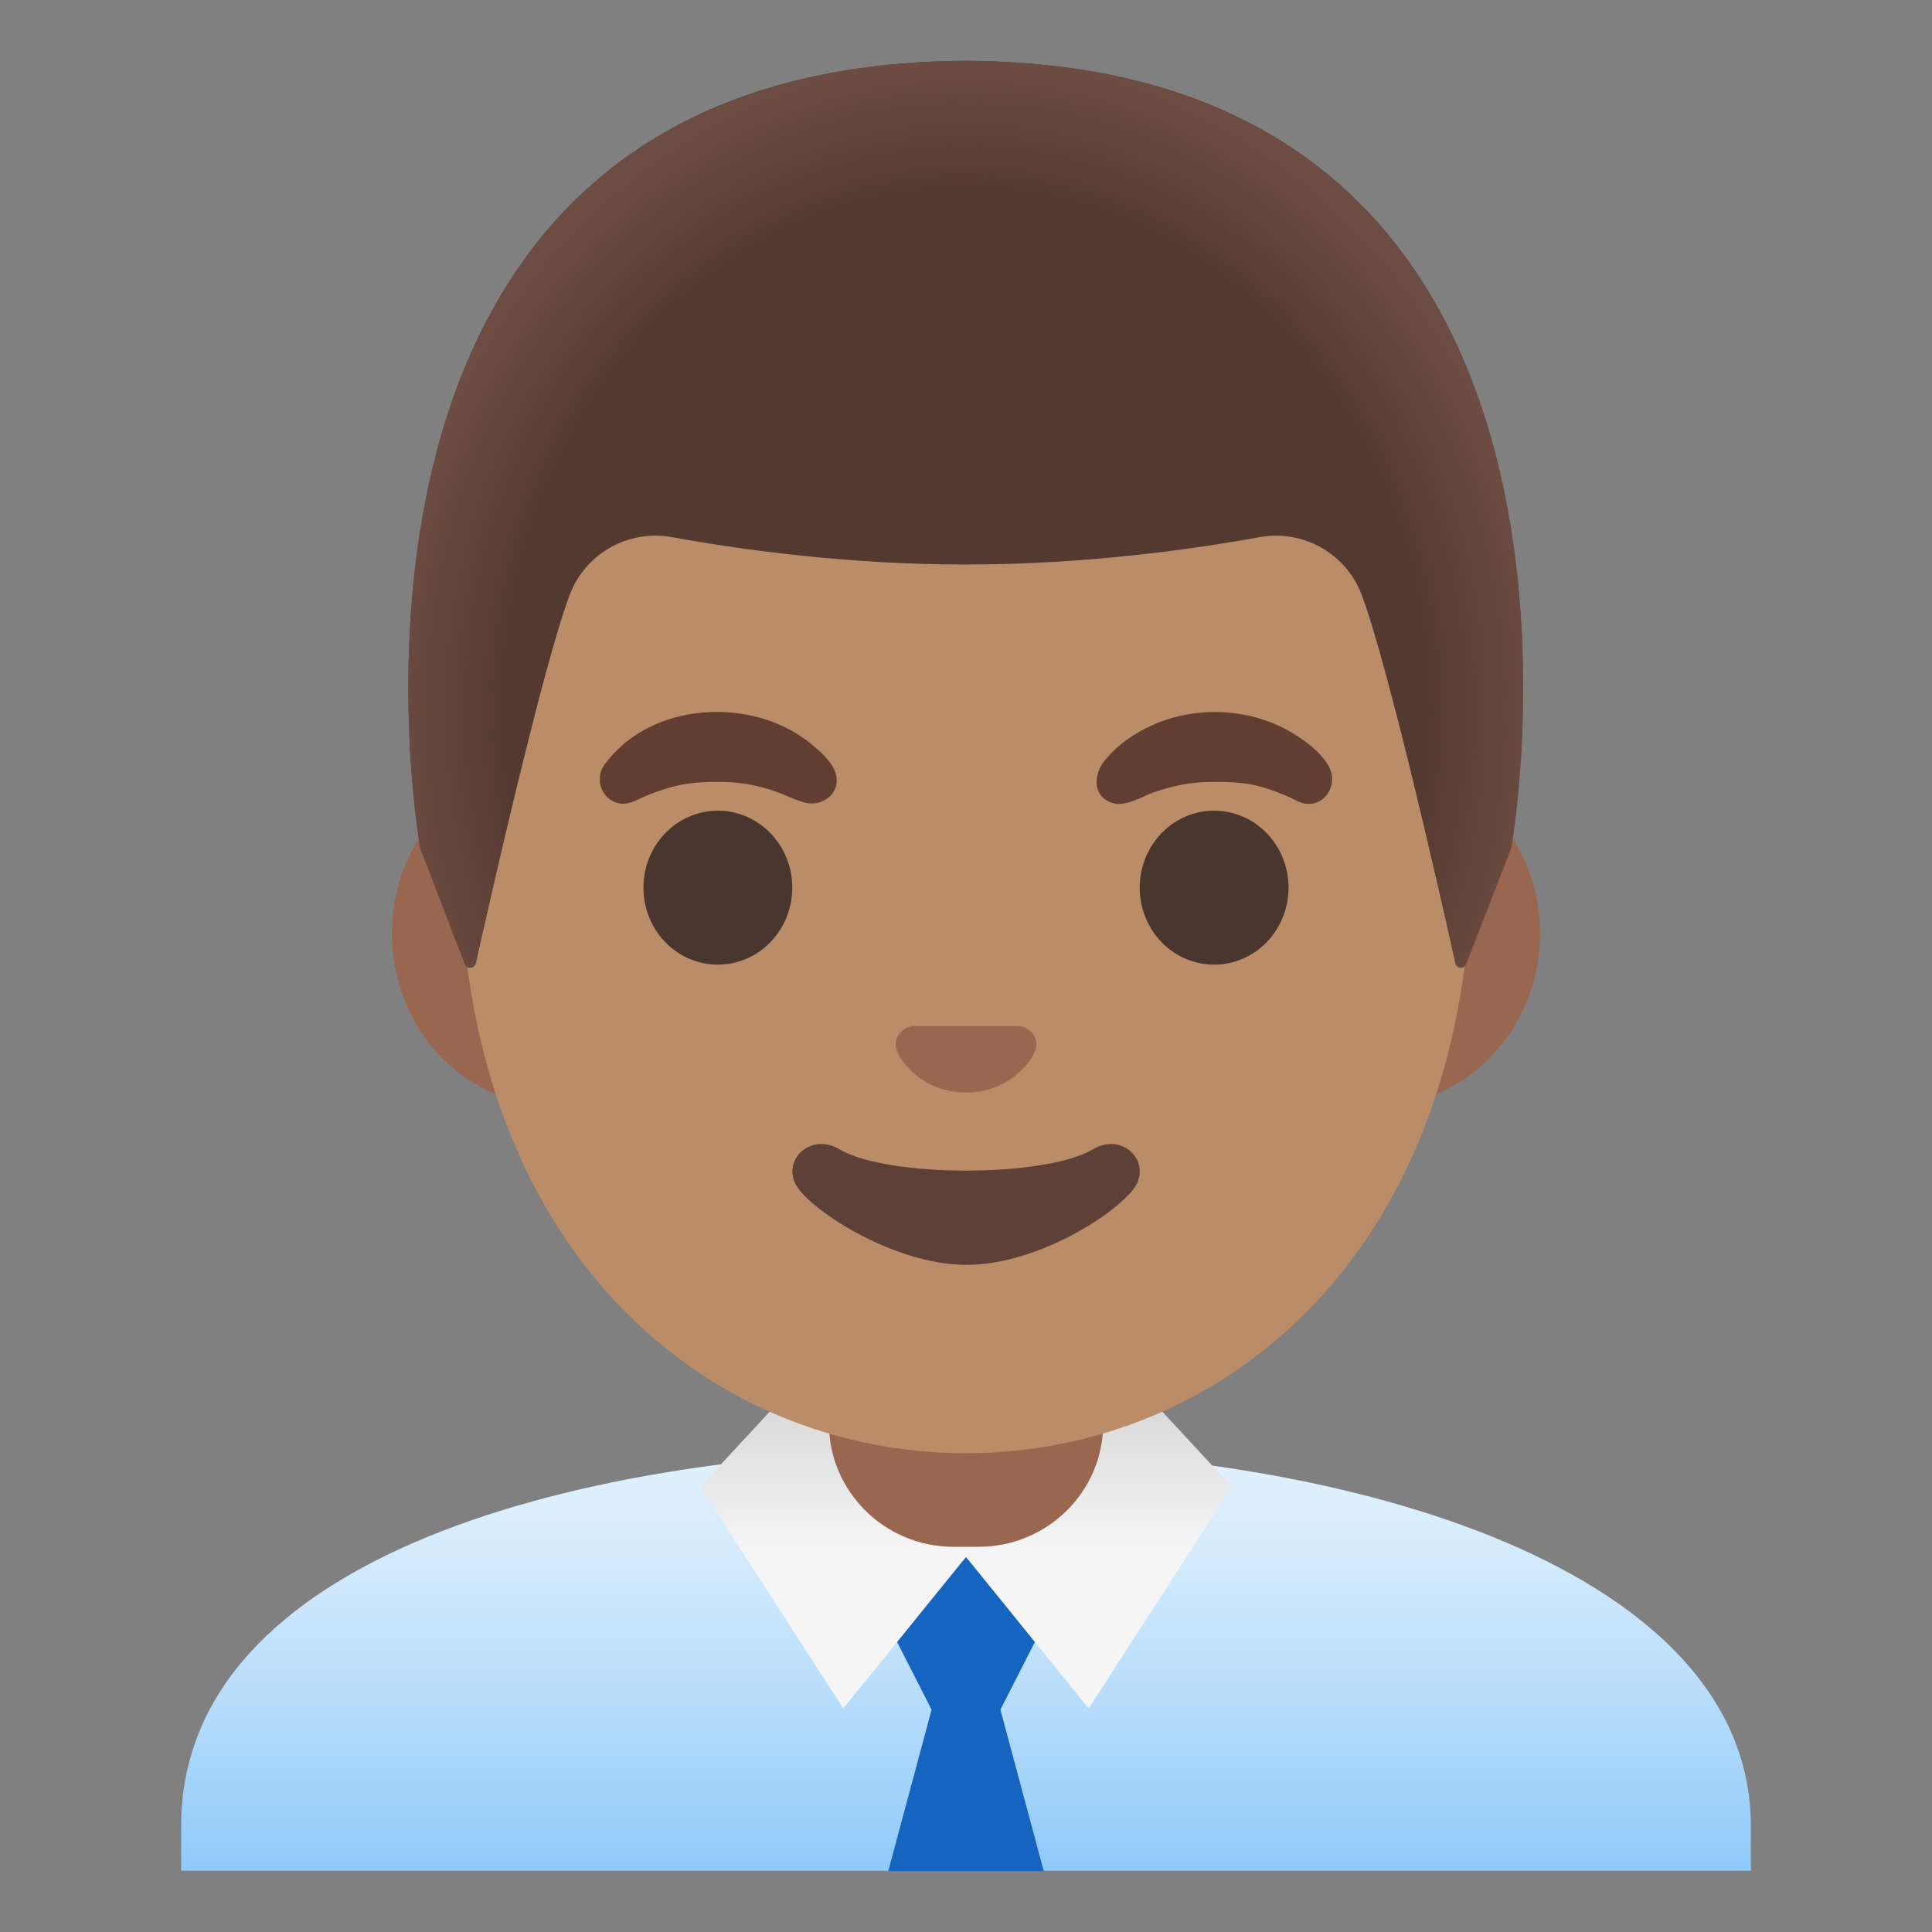 <svg viewBox="0 0 128 128" xmlns="http://www.w3.org/2000/svg">
  <rect x="0" y="0" width="128" height="128" fill="#808080" stroke="none"/>
  <defs>
    <linearGradient id="SVGID_1_" gradientTransform="matrix(1 0 0 -1 0 0)" gradientUnits="userSpaceOnUse" x1="64" x2="64" y1="-95.688" y2="-123.699">
      <stop offset="3.200000e-03" stop-color="#E3F2FD"/>
      <stop offset="0.225" stop-color="#D6ECFC"/>
      <stop offset="0.635" stop-color="#B4DBFB"/>
      <stop offset="1" stop-color="#90CAF9"/>
    </linearGradient>
    <linearGradient id="SVGID_2_" gradientTransform="matrix(1 0 0 -1 0 0)" gradientUnits="userSpaceOnUse" x1="64" x2="64" y1="-111.681" y2="-93.448">
      <stop offset="0.5" stop-color="#F5F5F5"/>
      <stop offset="1" stop-color="#DADADA"/>
    </linearGradient>
    <radialGradient id="hairHighlights_1_" cx="63.983" cy="-41.746" gradientTransform="matrix(1 0 0 -1.128 0 0)" gradientUnits="userSpaceOnUse" r="38.093">
      <stop offset="0.794" stop-color="#6D4C41" stop-opacity="0"/>
      <stop offset="1" stop-color="#6D4C41"/>
    </radialGradient>
  </defs>
  <path d="M64.14,96 C64.09,96 64.05,96 64,96 C38.35,96.03 12,103.1 12,120.99 L12,123.94 L13.5,123.94 L15,123.94 L113,123.94 L114.5,123.94 L116,123.94 L116,120.99 C116,104.12 89.9,96 64.14,96 Z" fill="url(#SVGID_1_)"/>
  <path d="M66.28,113.27 L68.65,108.62 L64,103.15 L59.35,108.62 L61.72,113.27 L58.85,123.96 L64,123.96 L69.15,123.96 Z" fill="#1565C0"/>
  <path d="M75.02,91.38 L52.98,91.38 L46.39,98.5 L55.87,113.19 L64,103.15 L72.13,113.19 L81.61,98.5 Z" fill="url(#SVGID_2_)"/>
  <path d="M64,84.33 L54.92,84.33 L54.92,94.31 C54.92,98.82 58.62,102.48 63.18,102.48 L64.83,102.48 C69.39,102.48 73.09,98.82 73.09,94.31 L73.09,84.33 L64,84.33 Z" fill="#99674F"/>
  <path d="M91.33,50.43 L83.96,50.43 L44.04,50.43 L36.67,50.43 C30.78,50.43 25.96,55.57 25.96,61.84 C25.96,68.11 30.78,73.25 36.67,73.25 L44.04,73.25 L83.95,73.25 L91.32,73.25 C97.21,73.25 102.03,68.11 102.03,61.84 C102.03,55.57 97.22,50.43 91.33,50.43 Z" fill="#99674F"/>
  <path d="M64,11.07 L64,11.07 L64,11.07 C46.6,11.07 30.48,29.68 30.48,56.47 C30.48,83.11 47.09,96.28 64,96.28 C80.91,96.28 97.52,83.1 97.52,56.46 C97.52,29.68 81.4,11.07 64,11.07 Z" fill="#BA8D68"/>
  <path d="M52.49,58.81 A4.93 5.1 0 1 1 42.63,58.81 A4.93 5.1 0 1 1 52.49,58.81 Z" fill="#49362E"/>
  <path d="M85.37,58.81 A4.93 5.1 0 1 1 75.51,58.81 A4.93 5.1 0 1 1 85.37,58.81 Z" fill="#49362E"/>
  <path id="nose" d="M67.86,68.06 C67.75,68.02 67.65,67.99 67.54,67.98 L60.46,67.98 C60.35,67.99 60.24,68.02 60.14,68.06 C59.5,68.32 59.15,68.98 59.45,69.69 C59.75,70.4 61.16,72.38 64,72.38 C66.84,72.38 68.25,70.39 68.55,69.69 C68.85,68.98 68.5,68.32 67.86,68.06 Z" fill="#99674F"/>
  <path id="mouth" d="M72.42,76.14 C69.24,78.03 58.79,78.03 55.61,76.14 C53.78,75.05 51.91,76.72 52.67,78.38 C53.42,80.01 59.11,83.8 64.04,83.8 C68.97,83.8 74.59,80.01 75.34,78.38 C76.09,76.72 74.25,75.05 72.42,76.14 Z" fill="#5D4037"/>
  <path id="hair_7_" d="M64,4.03 L64,4.03 C63.99,4.03 63.99,4.03 63.98,4.03 C63.97,4.03 63.97,4.03 63.96,4.03 L63.96,4.03 C18.53,4.27 27.84,56.17 27.84,56.17 C27.84,56.17 29.88,61.52 30.81,63.88 C30.94,64.22 31.44,64.18 31.52,63.83 C32.49,59.49 35.98,44.1 37.74,39.42 C38.78,36.66 41.64,35.06 44.53,35.59 C48.98,36.4 56.08,37.4 63.9,37.4 C63.93,37.4 63.96,37.4 63.98,37.4 C64,37.4 64.04,37.4 64.06,37.4 C71.88,37.4 78.98,36.4 83.43,35.59 C86.33,35.06 89.19,36.67 90.22,39.42 C91.97,44.08 95.44,59.38 96.42,63.78 C96.5,64.14 97,64.17 97.13,63.83 L100.11,56.16 C100.13,56.17 109.44,4.27 64,4.03 Z" fill="#543930"/>
  <path id="hairHighlights" d="M100.13,56.17 C100.13,56.17 109.44,4.27 64,4.03 L64,4.03 C63.99,4.03 63.99,4.03 63.98,4.03 L63.98,4.03 C63.97,4.03 63.97,4.03 63.96,4.03 L63.96,4.03 C63.25,4.03 62.56,4.05 61.88,4.08 C60.53,4.14 59.22,4.24 57.96,4.39 C57.95,4.39 57.93,4.39 57.92,4.39 C57.83,4.4 57.75,4.42 57.66,4.43 C19.42,9.24 27.84,56.17 27.84,56.17 L30.82,63.85 C30.95,64.19 31.44,64.16 31.52,63.8 C32.5,59.41 35.98,44.09 37.74,39.43 C38.78,36.67 41.64,35.07 44.53,35.6 C48.98,36.41 56.08,37.41 63.9,37.41 C63.93,37.41 63.96,37.41 63.98,37.41 C64,37.41 64.04,37.41 64.06,37.41 C71.88,37.41 78.98,36.41 83.43,35.6 C86.33,35.07 89.19,36.68 90.22,39.43 C91.98,44.11 95.47,59.53 96.43,63.85 C96.51,64.21 97,64.24 97.13,63.9 C98.08,61.54 100.13,56.17 100.13,56.17 Z" fill="url(#hairHighlights_1_)"/>
  <path d="M40.01,50.72 C43,46.49 49.79,46.09 53.68,49.24 C54.3,49.74 55.12,50.44 55.36,51.22 C55.76,52.49 54.54,53.48 53.35,53.18 C52.59,52.99 51.88,52.58 51.13,52.35 C49.76,51.92 48.77,51.8 47.54,51.8 C45.72,51.79 44.55,52.02 42.82,52.72 C42.11,53.01 41.53,53.47 40.72,53.13 C39.79,52.75 39.44,51.56 40.01,50.72 Z" fill="#613E31"/>
  <path d="M86.07,53.13 C85.78,53 85.5,52.84 85.21,52.72 C83.43,51.98 82.42,51.79 80.49,51.8 C78.79,51.81 77.78,52.04 76.45,52.49 C75.64,52.77 74.61,53.47 73.71,53.2 C72.39,52.8 72.43,51.36 73.15,50.44 C74.01,49.36 75.19,48.54 76.44,48 C79.34,46.74 82.88,46.92 85.61,48.55 C86.5,49.08 87.47,49.81 88.01,50.73 C88.79,52.03 87.61,53.76 86.07,53.13 Z" fill="#613E31"/>
</svg>